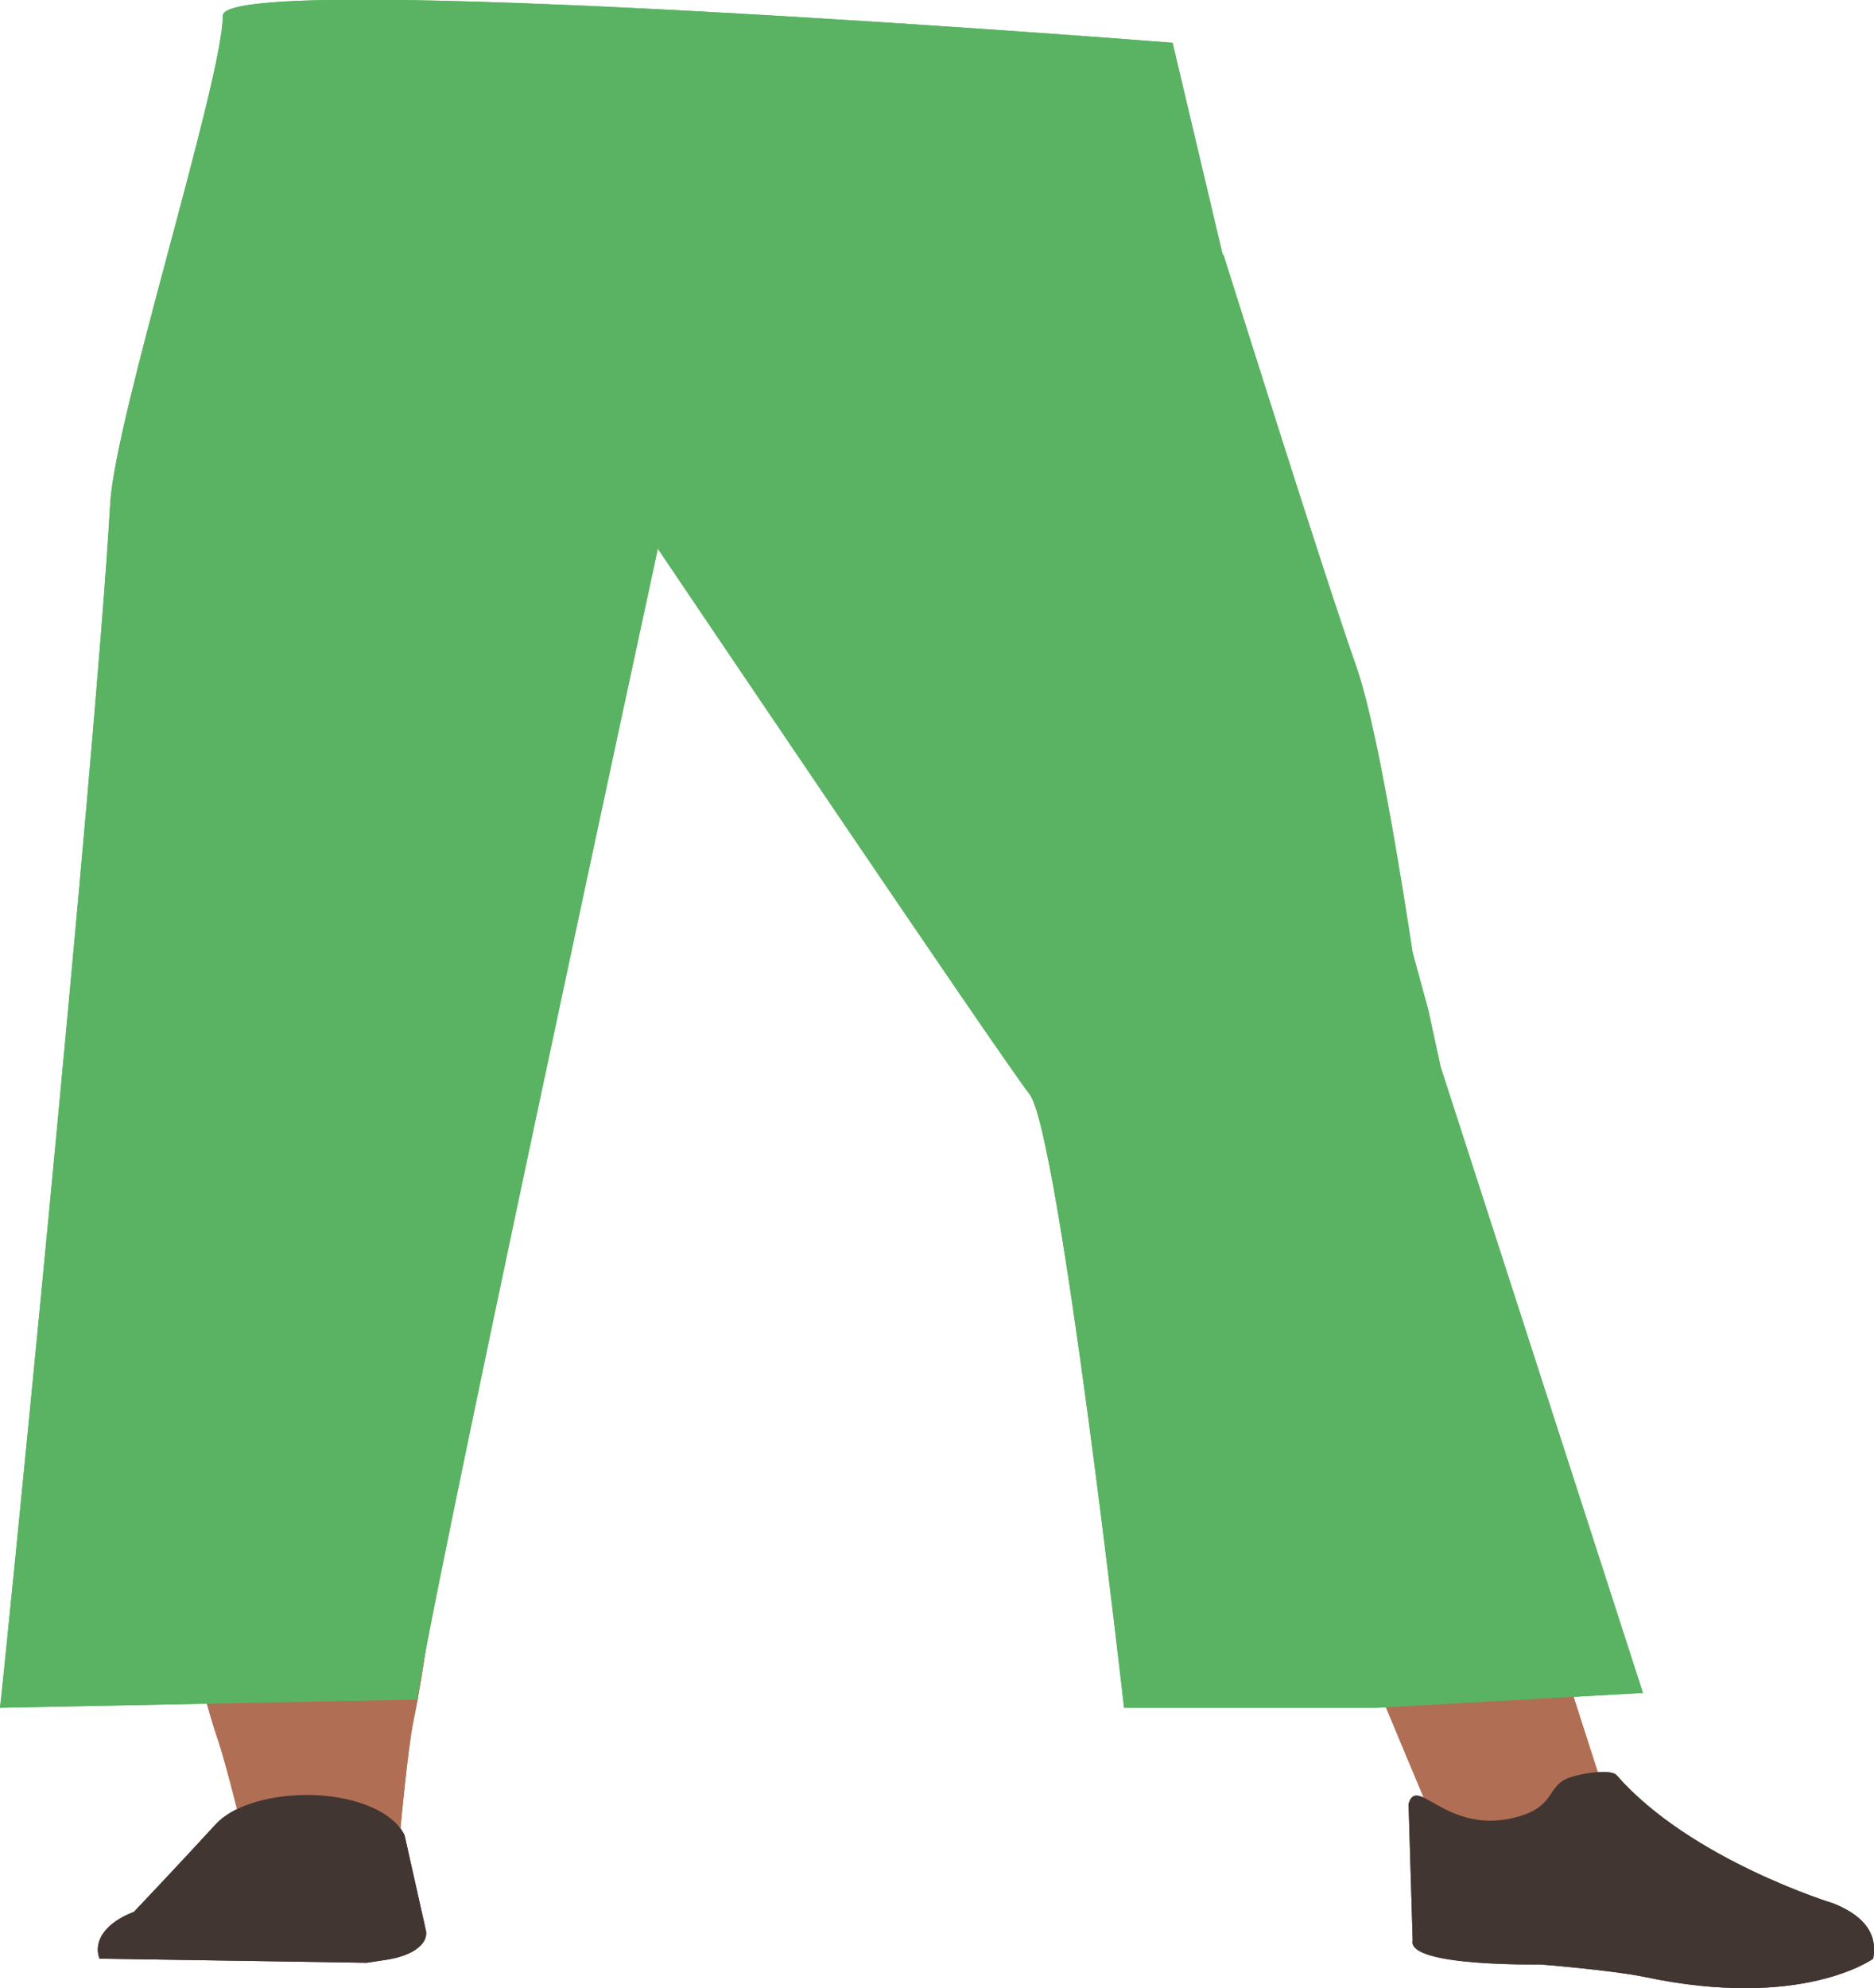 <?xml version="1.0" encoding="utf-8"?>
<!-- Generator: Adobe Illustrator 26.0.1, SVG Export Plug-In . SVG Version: 6.00 Build 0)  -->
<svg version="1.1" id="Calque_1" xmlns="http://www.w3.org/2000/svg" xmlns:xlink="http://www.w3.org/1999/xlink" x="0px" y="0px"
	 viewBox="0 0 227.9 241.7" style="enable-background:new 0 0 227.9 241.7;" xml:space="preserve">
<style type="text/css">
	.st0{fill:#5AB363;}
	.st1{fill:#B06F54;}
	.st2{fill:#423632;}
</style>
<g id="Calque_9">
	<path class="st0" d="M173.6,128.3c0.9,5.9-5.4,10.9-14.7,11.8l0,0c-8.9,0.9-17.9-2.3-21.6-7.6c0,0-24.3-37.8-29.8-51.7
		c-1.3-3.3-3.2-13.3-3.2-13.3l-4.4-23.3c0,0-1.1-11.1,16.8-14c20.6-3.4,32.1,0.8,32.1,0.8s12.1,38.6,16.2,50.2
		C168.7,91.9,173.6,128.3,173.6,128.3z"/>
	<path class="st1" d="M38.9,123.3c-10.3,0.1-16.2,2.8-17.8,7.2c0,0-1.6,19.5-1.9,27.7c-0.4,13.2,2.8,40,7.2,53
		c1,2.8,3.1,11.4,3.1,11.4c0.7,2.5,5.1,4.4,10.1,4.3l0,0c4.9-0.1,8.9-2.1,9.1-4.6c0,0,0.9-9.9,1.6-13.2c2.5-11.9,5.2-39.7,5.8-51.7
		c0.3-7.2,2.8-25.3,2.8-25.3C57.7,124.8,47.6,123.4,38.9,123.3L38.9,123.3z"/>
	<path class="st1" d="M156,119.2c10.1-0.7,5.8-10,8.6-5.7c0,0,19.7,70.9,22.4,79.2l8.2,25.5c0.1,2.6,5,5.6,0,5.9l-9.5-0.7
		c-4.9,0.3-10.9-0.8-11.9-3.3c0,0-21.3-50.6-25.4-62.6c-2.5-7.2-9.5-27.8-9.5-27.8C137.9,122.3,147.3,120.1,156,119.2L156,119.2z"/>
	<path class="st2" d="M36.9,218.2L36.9,218.2c-4.6,0.1-8.7,1.4-10.7,3.6l0,0c-4.4,4.8-9.9,10.6-9.9,10.6c-3.4,1.3-5,3.5-4.2,5.7l0,0
		l32.5,0.5l2.6-0.4c3-0.5,4.9-1.9,4.6-3.5l-2.6-11.6C47.8,220.1,42.7,218.1,36.9,218.2z"/>
	<path class="st2" d="M184,221c4.7-1.1,4.2-3.3,6-4.5c1.1-0.8,5.8-1.6,6.6-0.7c9,10.3,26.4,15.6,26.4,15.6c4.2,1.7,5.3,4.1,4.8,6.7
		l0,0c0,0-8.6,6.3-27.9,2.2c-3.9-0.8-12.6-1.5-12.6-1.5s-16.2,0.3-15.5-2.9l-0.5-16.6C172.3,215.7,175.8,222.9,184,221z"/>
	<path class="st0" d="M0,207.6l50.8-1C50.3,204.2,80,66.7,80,66.7l0,0c0,0,41.6,61.7,45.2,66.3s11.5,74.6,11.5,74.6h30.8l32.3-1.8
		l-24.6-76.1l-1.5-6.9l-25-91.8l-6.1-25.8c0,0-115.5-9.1-115.5-3.3c0,7.8-13.2,49.1-13.7,59.4C11.5,94,0.1,207.6,0,207.6"/>
</g>
<g id="Calque_10">
	<path class="st0" d="M173.6,128.3c0.9,5.9-5.4,10.9-14.7,11.8l0,0c-8.9,0.9-17.9-2.3-21.6-7.6c0,0-24.3-37.8-29.8-51.7
		c-1.3-3.3-3.2-13.3-3.2-13.3l-4.4-23.3c0,0-1.1-11.1,16.8-14c20.6-3.4,32.1,0.8,32.1,0.8s12.1,38.6,16.2,50.2
		C168.7,91.9,173.6,128.3,173.6,128.3z"/>
	<path class="st1" d="M38.9,123.3c-10.3,0.1-16.2,2.8-17.8,7.2c0,0-1.6,19.5-1.9,27.7c-0.4,13.2,2.8,40,7.2,53
		c1,2.8,3.1,11.4,3.1,11.4c0.7,2.5,5.1,4.4,10.1,4.3l0,0c4.9-0.1,8.9-2.1,9.1-4.6c0,0,0.9-9.9,1.6-13.2c2.5-11.9,5.2-39.7,5.8-51.7
		c0.3-7.2,2.8-25.3,2.8-25.3C57.7,124.8,47.6,123.4,38.9,123.3L38.9,123.3z"/>
	<path class="st1" d="M156,119.2c10.1-0.7,5.8-10,8.6-5.7c0,0,19.7,70.9,22.4,79.2l8.2,25.5c0.1,2.6,5,5.6,0,5.9l-9.5-0.7
		c-4.9,0.3-10.9-0.8-11.9-3.3c0,0-21.3-50.6-25.4-62.6c-2.5-7.2-9.5-27.8-9.5-27.8C137.9,122.3,147.3,120.1,156,119.2L156,119.2z"/>
	<path class="st2" d="M36.9,218.2L36.9,218.2c-4.6,0.1-8.7,1.4-10.7,3.6l0,0c-4.4,4.8-9.9,10.6-9.9,10.6c-3.4,1.3-5,3.5-4.2,5.7l0,0
		l32.5,0.5l2.6-0.4c3-0.5,4.9-1.9,4.6-3.5l-2.6-11.6C47.8,220.1,42.7,218.1,36.9,218.2z"/>
	<path class="st2" d="M184,221c4.7-1.1,4.2-3.3,6-4.5c1.1-0.8,5.8-1.6,6.6-0.7c9,10.3,26.4,15.6,26.4,15.6c4.2,1.7,5.3,4.1,4.8,6.7
		l0,0c0,0-8.6,6.3-27.9,2.2c-3.9-0.8-12.6-1.5-12.6-1.5s-16.2,0.3-15.5-2.9l-0.5-16.6C172.3,215.7,175.8,222.9,184,221z"/>
	<path class="st0" d="M0,207.6l50.8-1C50.3,204.2,80,66.7,80,66.7l0,0c0,0,41.6,61.7,45.2,66.3s11.5,74.6,11.5,74.6h30.8l32.3-1.8
		l-24.6-76.1l-1.5-6.9l-25-91.8l-6.1-25.8c0,0-115.5-9.1-115.5-3.3c0,7.8-13.2,49.1-13.7,59.4C11.5,94,0.1,207.6,0,207.6"/>
</g>
</svg>
